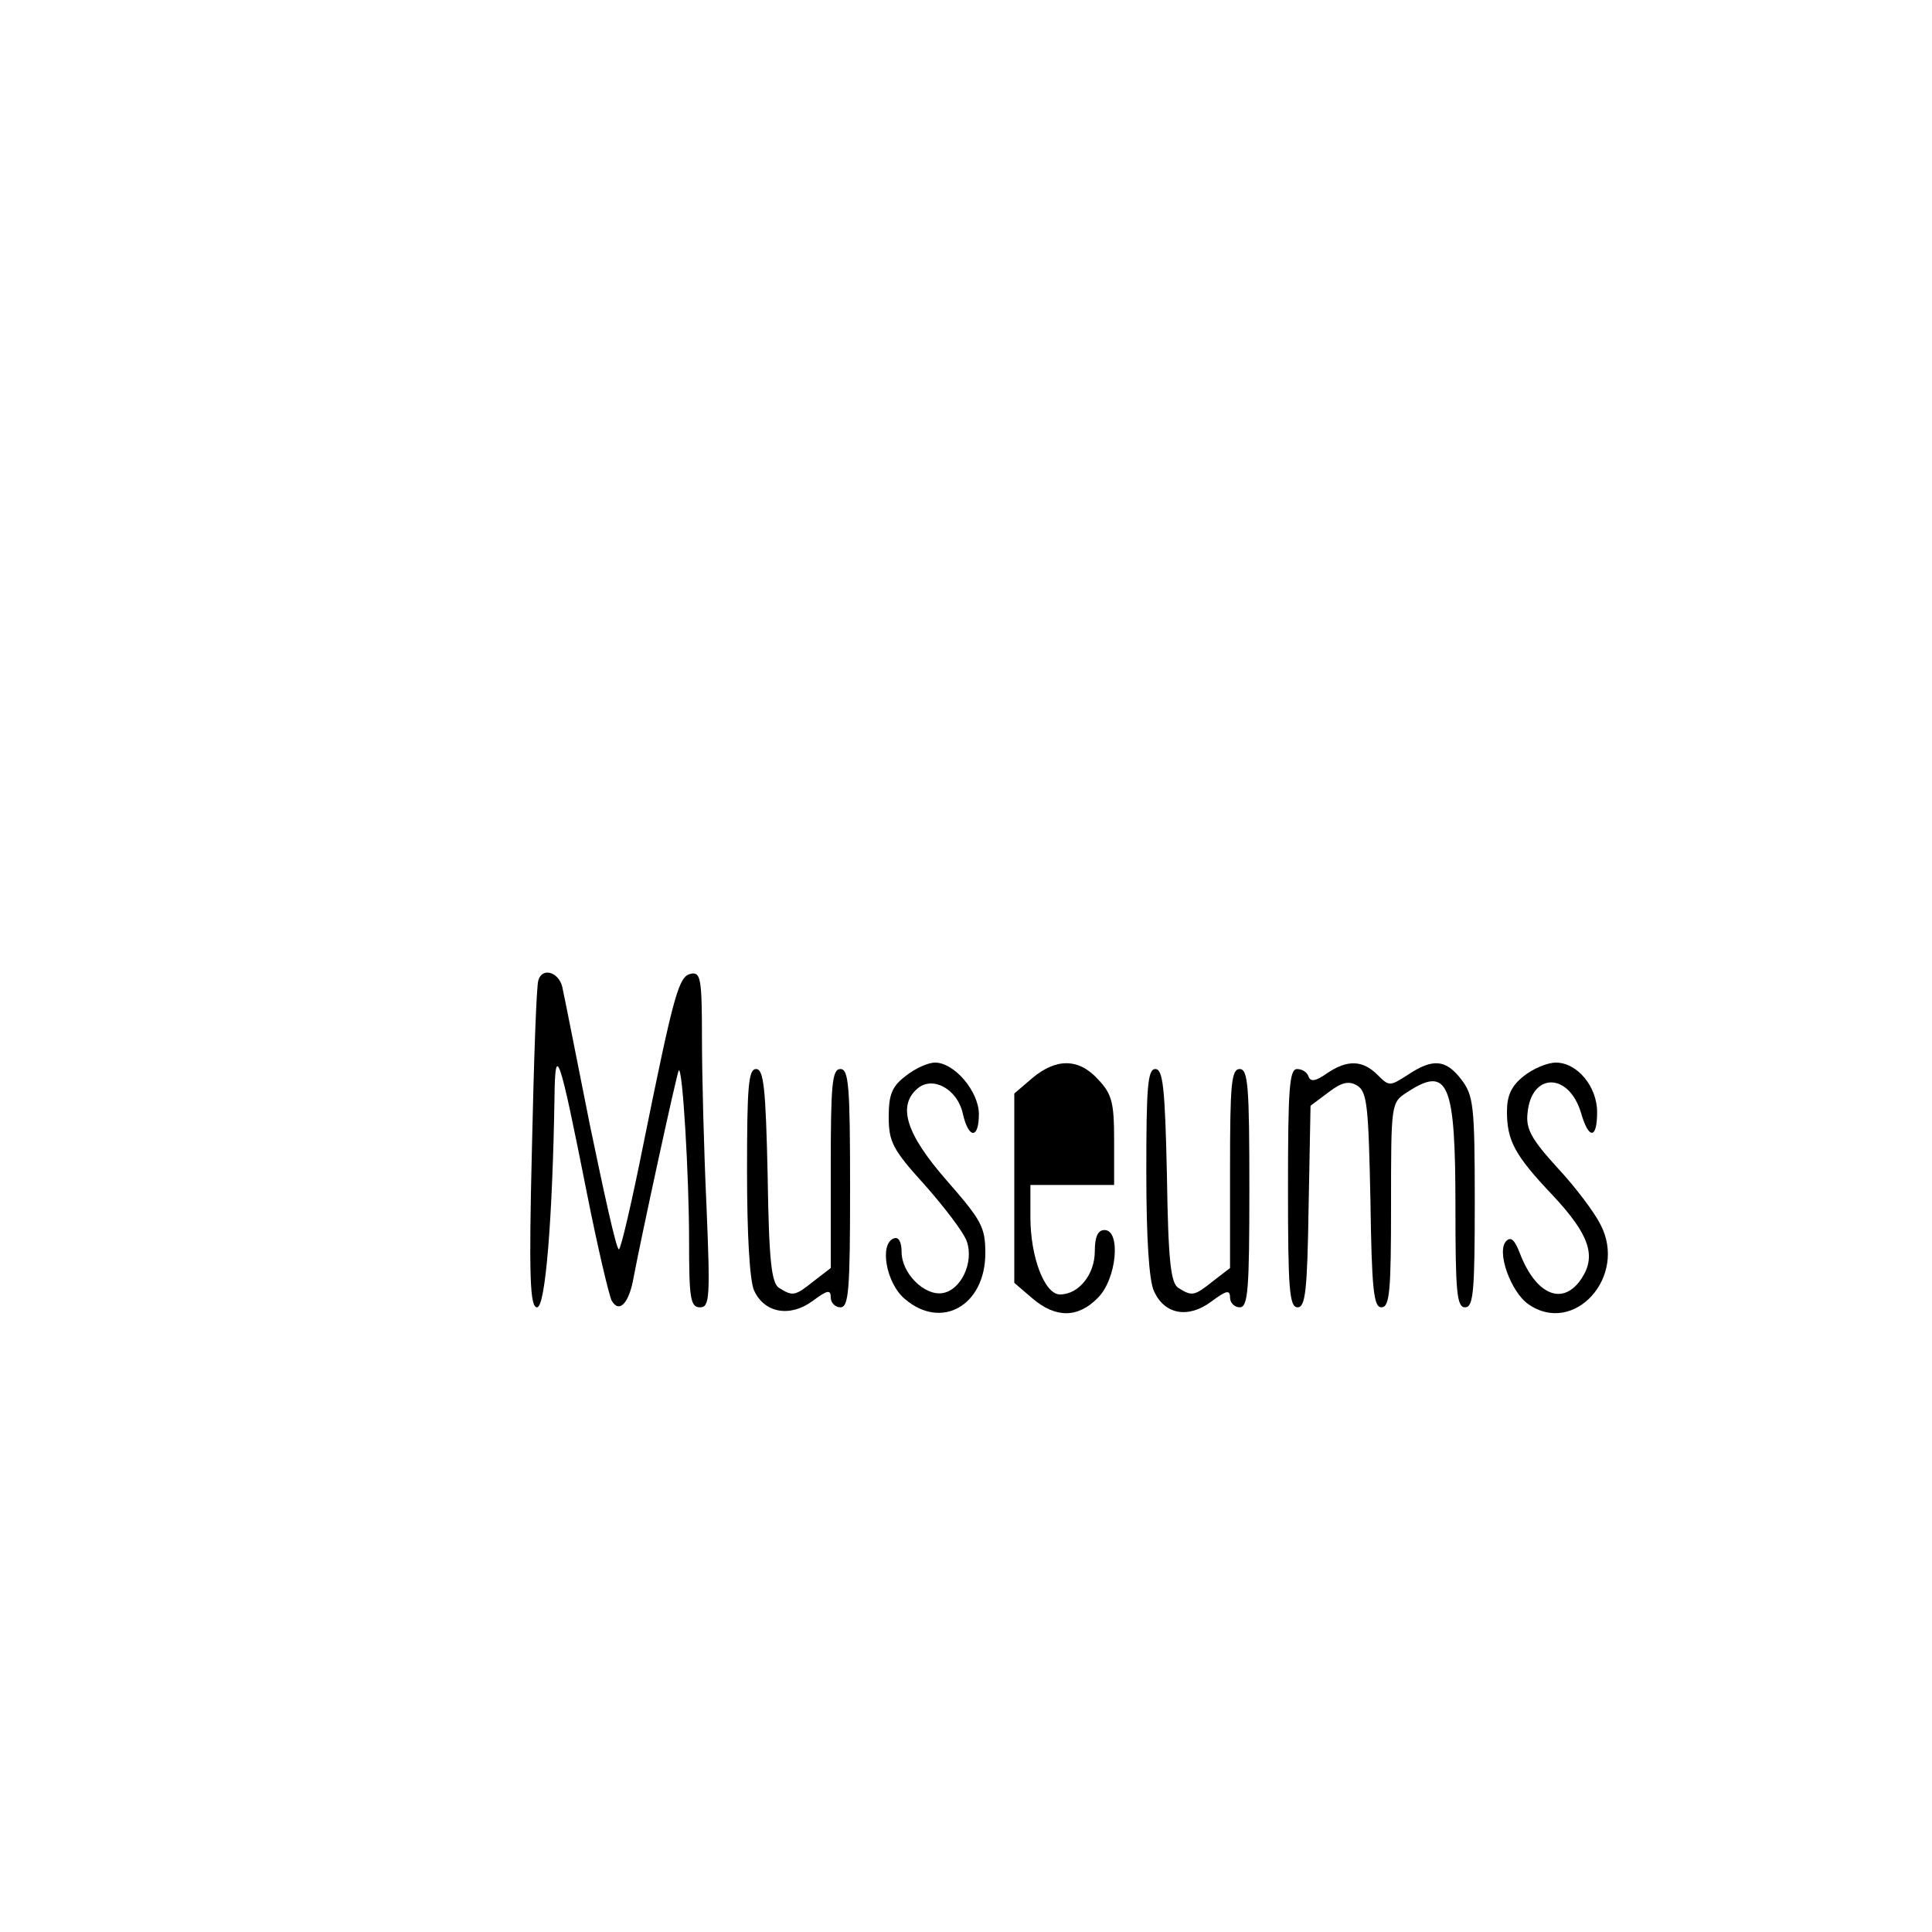 <?xml version="1.0" standalone="no"?>
<!DOCTYPE svg PUBLIC "-//W3C//DTD SVG 20010904//EN"
 "http://www.w3.org/TR/2001/REC-SVG-20010904/DTD/svg10.dtd">
<svg version="1.0" xmlns="http://www.w3.org/2000/svg"
 width="300pt" height="300pt" viewBox="0 0 300 300"
 preserveAspectRatio="xMidYMid meet">
<g transform="translate(0,300) scale(0.1,-0.1)"
fill="#000000" stroke="none">
<path d="M836 1478 c-3 -7 -7 -124 -10 -260 -5 -203 -3 -248 8 -248 13 0 24
139 27 325 1 87 7 71 50 -146 17 -86 35 -162 39 -169 12 -20 27 -3 34 37 11
59 67 317 70 321 6 5 16 -165 16 -265 0 -89 2 -103 17 -103 15 0 16 15 10 158
-4 86 -7 203 -7 260 0 92 -2 103 -17 100 -19 -4 -26 -28 -74 -265 -18 -90 -35
-163 -38 -163 -4 0 -23 87 -45 193 -21 105 -40 202 -43 215 -6 23 -31 30 -37
10z"/>
<path d="M1406 1329 c-21 -16 -26 -29 -26 -63 0 -39 6 -51 56 -106 30 -34 60
-73 65 -87 12 -33 -9 -77 -38 -81 -28 -4 -63 31 -63 64 0 16 -5 24 -12 21 -23
-8 -12 -70 17 -94 57 -49 125 -10 125 71 0 41 -6 51 -60 113 -63 72 -77 116
-45 143 24 20 62 -2 70 -39 9 -40 25 -40 25 -1 0 35 -38 80 -68 80 -11 0 -31
-9 -46 -21z"/>
<path d="M1603 1326 l-28 -24 0 -147 0 -147 28 -24 c36 -31 71 -31 102 1 29
29 36 105 10 105 -10 0 -15 -10 -15 -33 0 -36 -25 -67 -54 -67 -24 0 -46 58
-46 120 l0 50 65 0 65 0 0 69 c0 58 -3 72 -25 95 -30 33 -65 33 -102 2z"/>
<path d="M2060 1333 c-17 -12 -25 -13 -28 -5 -2 7 -10 12 -18 12 -12 0 -14
-32 -14 -185 0 -156 2 -185 15 -185 12 0 15 26 17 156 l3 157 28 21 c21 16 32
18 45 10 15 -10 17 -33 20 -178 2 -138 5 -166 17 -166 13 0 15 25 15 159 0
158 0 159 25 175 64 42 75 15 75 -178 0 -132 2 -156 15 -156 13 0 15 25 15
164 0 150 -2 165 -21 190 -24 31 -44 33 -83 7 -28 -18 -29 -18 -47 0 -23 23
-47 24 -79 2z"/>
<path d="M2366 1329 c-19 -15 -26 -30 -26 -55 0 -45 12 -68 71 -130 57 -61 68
-94 45 -129 -29 -44 -71 -26 -96 39 -8 21 -14 26 -21 19 -16 -16 7 -79 34 -98
71 -50 155 43 112 124 -9 18 -38 57 -66 87 -41 45 -50 61 -47 86 6 63 64 63
83 0 12 -42 25 -41 25 1 0 40 -31 77 -64 77 -13 0 -35 -9 -50 -21z"/>
<path d="M1160 1180 c0 -96 4 -169 11 -184 16 -35 56 -42 91 -16 23 17 28 18
28 5 0 -8 7 -15 15 -15 13 0 15 27 15 185 0 158 -2 185 -15 185 -13 0 -15 -24
-15 -154 l0 -155 -26 -20 c-30 -24 -33 -24 -54 -11 -12 7 -16 41 -18 175 -3
135 -6 165 -18 165 -12 0 -14 -28 -14 -160z"/>
<path d="M1780 1180 c0 -100 4 -169 12 -185 16 -36 53 -43 89 -16 23 17 29 19
29 6 0 -8 7 -15 15 -15 13 0 15 27 15 185 0 158 -2 185 -15 185 -13 0 -15 -24
-15 -154 l0 -155 -26 -20 c-30 -24 -33 -24 -54 -11 -12 7 -16 41 -18 175 -3
135 -6 165 -18 165 -12 0 -14 -28 -14 -160z"/>
</g>
</svg>
